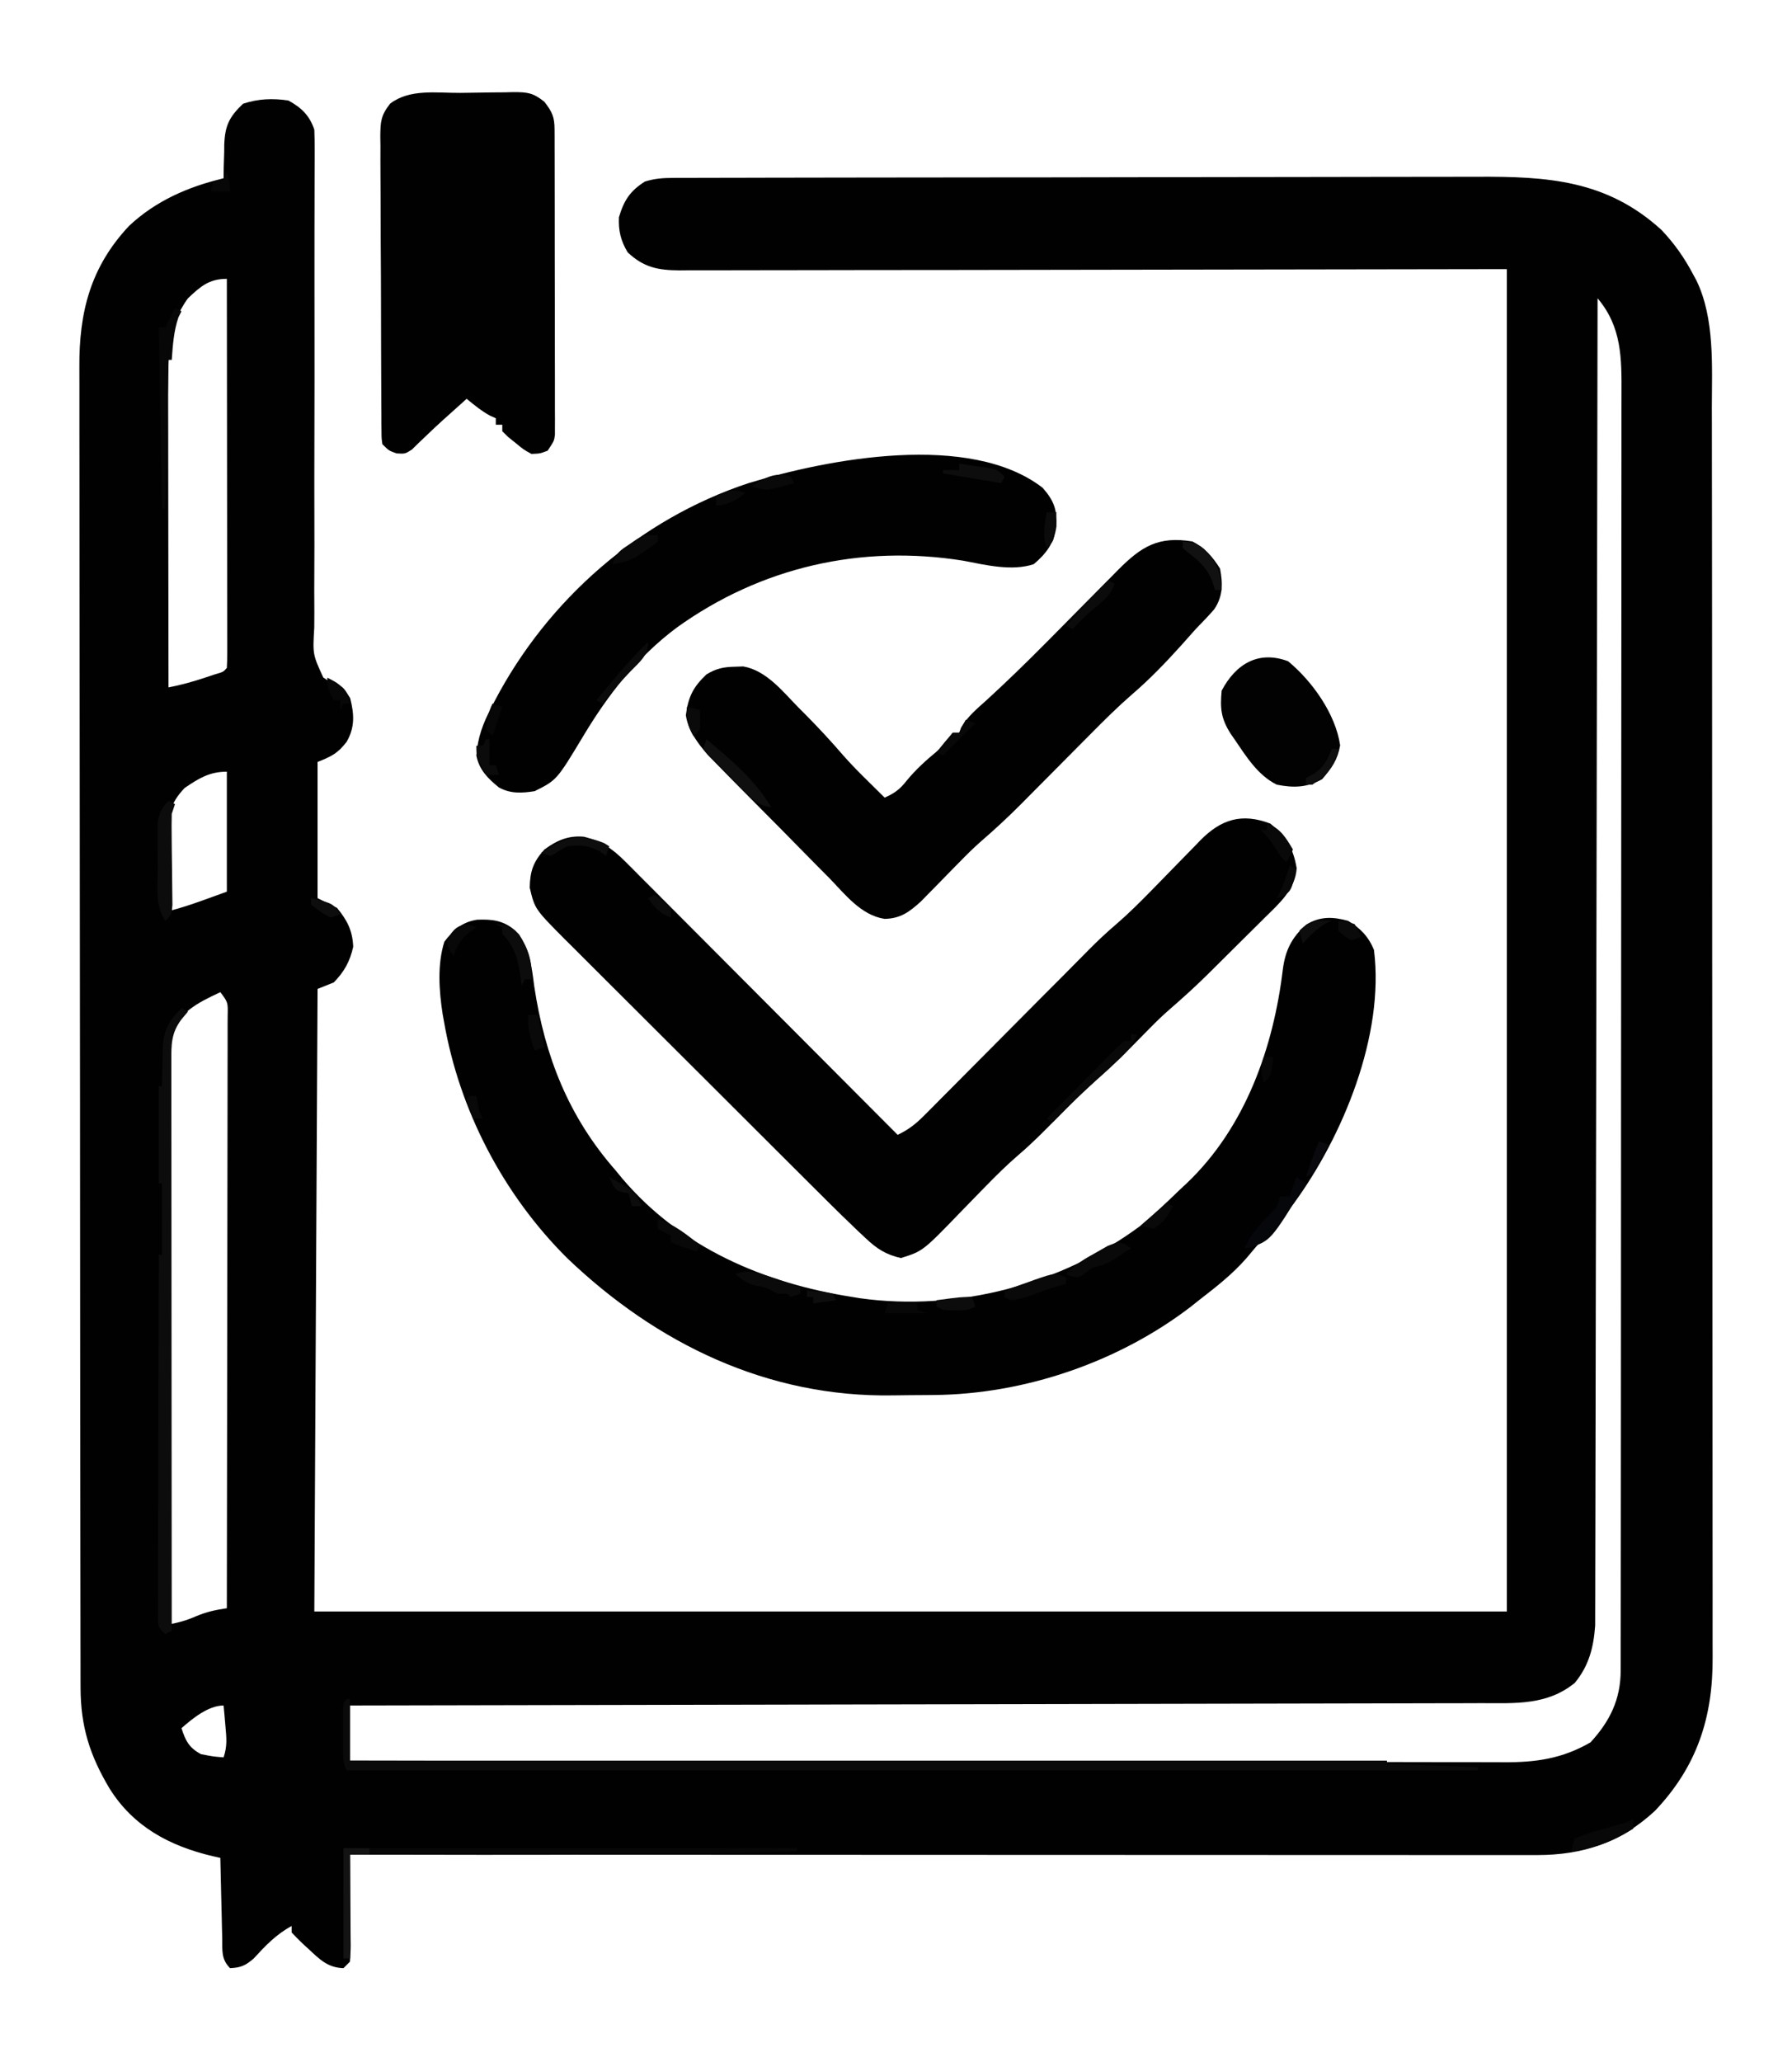 <svg width="553" height="636" xmlns="http://www.w3.org/2000/svg">

 <g>
  <title>background</title>
  <rect fill="none" id="canvas_background" height="402" width="582" y="-1" x="-1"/>
 </g>
 <g>
  <title>Layer 1</title>
  <path id="svg_1" fill="#010101" d="m89,31c4.035,2.221 6.54,4.619 8,9c0.087,2.221 0.112,4.444 0.104,6.667c-0.001,0.681 -0.001,1.362 -0.002,2.064c-0.003,2.287 -0.014,4.574 -0.024,6.861c-0.004,1.638 -0.006,3.275 -0.009,4.913c-0.006,3.529 -0.014,7.059 -0.023,10.588c-0.013,5.58 -0.011,11.16 -0.006,16.74c0.001,0.941 0.002,1.883 0.003,2.853c0.003,2.899 0.006,5.799 0.009,8.698c0.013,12.018 0.015,24.036 -0.029,36.055c-0.031,8.762 -0.035,17.524 -0.005,26.286c0.015,4.638 0.015,9.275 -0.019,13.912c-0.032,4.362 -0.026,8.723 0.007,13.085c0.006,1.601 -0.002,3.202 -0.025,4.802c-0.491,8.298 -0.491,8.298 2.792,15.444c2.096,1.362 2.096,1.362 4.309,2.173c1.917,0.86 1.917,0.86 3.979,4.173c1.25,4.916 1.51,8.947 -1.078,13.457c-2.766,3.598 -4.638,4.492 -8.984,6.23c0,13.86 0,27.72 0,42c1.98,0.99 3.96,1.98 6,3c3.164,3.849 4.792,6.997 5,12c-1.023,4.555 -2.746,7.653 -6,11c-1.65,0.66 -3.3,1.32 -5,2c-0.33,63.36 -0.66,126.72 -1,192c121.44,0 242.88,0 368,0c0,-136.62 0,-273.24 0,-414c-86.283,0.119 -86.283,0.119 -172.567,0.27c-16.667,0.014 -16.667,0.014 -24.464,0.016c-5.459,0.003 -10.918,0.014 -16.377,0.03c-6.294,0.019 -12.588,0.028 -18.882,0.024c-3.22,-0.002 -6.441,0.003 -9.661,0.017c-3.448,0.015 -6.895,0.011 -10.343,0.003c-1.006,0.009 -2.011,0.017 -3.047,0.026c-6.574,-0.042 -11.029,-0.899 -15.971,-5.575c-2.129,-3.548 -2.882,-6.723 -2.688,-10.812c1.558,-5.192 3.41,-8.089 8,-11c2.964,-0.944 5.657,-1.128 8.758,-1.134c1.439,-0.007 1.439,-0.007 2.908,-0.014c1.051,0 2.103,0 3.186,0.001c1.119,-0.004 2.238,-0.007 3.391,-0.011c3.764,-0.011 7.529,-0.015 11.293,-0.019c2.694,-0.006 5.388,-0.013 8.081,-0.02c8.096,-0.02 16.193,-0.03 24.289,-0.039c3.817,-0.004 7.635,-0.01 11.452,-0.015c12.7,-0.017 25.399,-0.032 38.099,-0.039c3.295,-0.002 6.59,-0.004 9.885,-0.006c0.819,-0 1.638,-0.001 2.482,-0.001c13.245,-0.008 26.491,-0.034 39.736,-0.066c13.615,-0.033 27.229,-0.051 40.844,-0.054c7.638,-0.002 15.275,-0.011 22.912,-0.036c6.51,-0.022 13.019,-0.03 19.528,-0.02c3.316,0.005 6.63,0.001 9.946,-0.017c21.792,-0.108 40.08,1.007 56.959,16.428c4.035,4.268 7.082,8.616 9.812,13.812c0.323,0.594 0.645,1.188 0.978,1.801c5.634,11.696 4.754,26.343 4.727,39.035c0.004,1.728 0.008,3.456 0.014,5.184c0.012,4.707 0.012,9.414 0.01,14.121c-0,5.092 0.011,10.184 0.02,15.276c0.017,9.959 0.022,19.917 0.023,29.876c0.001,8.096 0.005,16.192 0.011,24.288c0.018,22.977 0.027,45.953 0.025,68.93c-0,1.237 -0,2.473 -0,3.747c-0,1.238 -0,2.476 -0,3.752c-0.001,20.082 0.018,40.164 0.047,60.245c0.029,20.642 0.043,41.285 0.041,61.927c-0.001,11.58 0.005,23.161 0.026,34.741c0.018,9.855 0.023,19.709 0.009,29.564c-0.007,5.024 -0.007,10.049 0.011,15.073c0.016,4.605 0.013,9.21 -0.005,13.816c-0.003,1.66 0.001,3.32 0.012,4.98c0.117,18.561 -4.827,33.744 -17.8,47.38c-10.531,9.772 -22.183,13.643 -36.398,13.639c-1.313,0.002 -2.626,0.004 -3.98,0.006c-1.445,-0.003 -2.891,-0.006 -4.336,-0.009c-1.545,0 -3.089,0.001 -4.634,0.003c-4.237,0.002 -8.474,-0.002 -12.711,-0.007c-4.572,-0.004 -9.144,-0.003 -13.716,-0.002c-7.919,0.001 -15.837,-0.003 -23.756,-0.008c-11.449,-0.008 -22.898,-0.011 -34.347,-0.012c-18.575,-0.002 -37.151,-0.009 -55.726,-0.018c-18.044,-0.009 -36.087,-0.016 -54.131,-0.021c-1.112,-0 -2.225,-0.001 -3.371,-0.001c-5.58,-0.001 -11.16,-0.003 -16.74,-0.004c-46.289,-0.01 -92.578,-0.028 -138.867,-0.05c0.01,0.989 0.021,1.978 0.032,2.998c0.036,3.664 0.059,7.328 0.078,10.992c0.01,1.587 0.024,3.174 0.041,4.761c0.024,2.279 0.036,4.557 0.044,6.836c0.01,0.712 0.021,1.423 0.031,2.156c0,1.754 -0.105,3.508 -0.227,5.258c-0.66,0.66 -1.32,1.32 -2,2c-4.87,-0.143 -7.367,-2.723 -10.812,-5.938c-0.502,-0.456 -1.004,-0.911 -1.521,-1.381c-1.269,-1.179 -2.473,-2.426 -3.666,-3.682c0,-0.66 0,-1.32 0,-2c-4.825,2.633 -8.031,6.026 -11.719,10.039c-2.523,2.168 -3.975,2.818 -7.281,2.961c-2.792,-2.792 -2.351,-5.453 -2.414,-9.195c-0.019,-0.707 -0.039,-1.415 -0.059,-2.144c-0.06,-2.262 -0.106,-4.524 -0.152,-6.786c-0.038,-1.533 -0.077,-3.065 -0.117,-4.598c-0.096,-3.759 -0.18,-7.518 -0.258,-11.277c-0.794,-0.18 -1.587,-0.359 -2.405,-0.544c-13.242,-3.127 -24.418,-9.079 -31.79,-20.866c-6.09,-10.208 -8.922,-19.105 -8.939,-31.13c-0.002,-0.73 -0.005,-1.46 -0.007,-2.213c-0.007,-2.442 -0.006,-4.884 -0.006,-7.326c-0.003,-1.77 -0.007,-3.541 -0.011,-5.311c-0.01,-4.862 -0.014,-9.724 -0.016,-14.585c-0.004,-5.245 -0.013,-10.49 -0.022,-15.735c-0.02,-12.663 -0.03,-25.326 -0.039,-37.99c-0.004,-5.966 -0.01,-11.931 -0.015,-17.897c-0.017,-19.833 -0.032,-39.667 -0.039,-59.5c-0.002,-5.144 -0.004,-10.289 -0.006,-15.433c-0.001,-1.918 -0.001,-1.918 -0.001,-3.875c-0.008,-20.716 -0.034,-41.432 -0.066,-62.148c-0.033,-21.275 -0.051,-42.55 -0.054,-63.825c-0.002,-11.943 -0.011,-23.885 -0.036,-35.828c-0.022,-10.17 -0.03,-20.339 -0.02,-30.509c0.005,-5.186 0.003,-10.373 -0.017,-15.559c-0.018,-4.754 -0.017,-9.507 -0.001,-14.261c0.002,-1.714 -0.002,-3.428 -0.014,-5.142c-0.11,-16.962 3.368,-30.891 15.318,-43.637c8.206,-7.716 18.303,-12.131 29.188,-14.688c0.014,-1.158 0.028,-2.315 0.043,-3.508c0.047,-1.539 0.095,-3.078 0.145,-4.617c0.006,-0.761 0.012,-1.521 0.018,-2.305c0.226,-5.832 1.547,-8.53 5.795,-12.57c4.66,-1.553 9.144,-1.73 14,-1zm-31,61c-1.656,2.279 -2.769,4.441 -4,7c-0.33,0.66 -0.66,1.32 -1,2c-1.048,6.768 -1.141,13.574 -1.114,20.407c-0,0.987 -0,1.973 -0,2.99c0.001,3.225 0.008,6.449 0.016,9.674c0.002,2.25 0.003,4.5 0.004,6.75c0.004,5.895 0.014,11.79 0.025,17.686c0.01,6.027 0.015,12.053 0.02,18.08c0.011,11.805 0.028,23.609 0.049,35.414c3.871,-0.741 7.509,-1.747 11.25,-3c1.057,-0.351 2.114,-0.701 3.203,-1.062c2.448,-0.699 2.448,-0.699 3.547,-1.938c0.096,-1.556 0.122,-3.117 0.12,-4.676c0.001,-1.011 0.003,-2.022 0.004,-3.064c-0.004,-1.118 -0.007,-2.237 -0.011,-3.389c0,-1.171 0,-2.341 0,-3.547c-0.001,-3.219 -0.006,-6.438 -0.013,-9.657c-0.006,-3.361 -0.007,-6.721 -0.008,-10.082c-0.003,-6.368 -0.011,-12.736 -0.021,-19.103c-0.011,-7.248 -0.017,-14.496 -0.022,-21.743c-0.01,-14.913 -0.028,-29.826 -0.05,-44.739c-5.489,0 -8.09,2.315 -12,6zm435,0c-0.001,0.871 -0.003,1.742 -0.004,2.639c-0.081,51.598 -0.172,103.196 -0.276,154.794c-0.013,6.193 -0.025,12.387 -0.037,18.58c-0.002,1.233 -0.005,2.466 -0.007,3.736c-0.04,19.973 -0.072,39.946 -0.103,59.919c-0.031,20.489 -0.07,40.979 -0.115,61.468c-0.028,12.646 -0.05,25.292 -0.064,37.938c-0.011,8.668 -0.028,17.337 -0.052,26.005c-0.013,5.003 -0.024,10.007 -0.025,15.01c-0.001,4.581 -0.012,9.162 -0.03,13.742c-0.005,1.657 -0.006,3.314 -0.004,4.971c0.003,2.254 -0.007,4.508 -0.02,6.762c-0.002,1.252 -0.005,2.503 -0.007,3.793c-0.469,6.708 -1.914,12.336 -6.255,17.642c-8.52,6.971 -18.325,6.294 -28.781,6.278c-1.508,0.005 -3.017,0.011 -4.525,0.018c-4.132,0.016 -8.264,0.019 -12.396,0.021c-4.461,0.004 -8.921,0.019 -13.382,0.033c-7.724,0.022 -15.449,0.037 -23.173,0.047c-11.168,0.015 -22.336,0.04 -33.504,0.068c-18.12,0.045 -36.24,0.082 -54.36,0.113c-17.6,0.03 -35.201,0.065 -52.801,0.104c-1.085,0.002 -2.17,0.005 -3.288,0.007c-5.444,0.012 -10.888,0.025 -16.332,0.037c-45.153,0.104 -90.305,0.193 -135.458,0.273c0,5.61 0,11.22 0,17c46.821,0.091 93.642,0.162 140.464,0.204c5.529,0.005 11.057,0.01 16.586,0.015c1.651,0.002 1.651,0.002 3.335,0.003c17.818,0.017 35.635,0.049 53.453,0.086c18.285,0.037 36.57,0.06 54.854,0.068c11.281,0.005 22.562,0.023 33.843,0.055c7.738,0.021 15.475,0.028 23.213,0.022c4.463,-0.003 8.926,0.001 13.389,0.023c4.091,0.02 8.181,0.02 12.272,0.007c1.475,-0.002 2.951,0.003 4.426,0.016c10.027,0.081 18.218,-1.063 26.978,-6.125c6.043,-6.561 9.31,-13.312 9.319,-22.197c0.002,-0.701 0.004,-1.402 0.006,-2.125c0.006,-2.367 0.004,-4.734 0.003,-7.101c0.003,-1.707 0.006,-3.415 0.009,-5.122c0.008,-4.706 0.01,-9.411 0.011,-14.117c0.002,-5.07 0.009,-10.139 0.016,-15.209c0.014,-11.093 0.02,-22.186 0.024,-33.279c0.003,-6.925 0.007,-13.85 0.011,-20.775c0.012,-19.168 0.022,-38.337 0.026,-57.505c0,-1.227 0,-2.455 0.001,-3.72c0,-1.23 0,-2.461 0.001,-3.728c0,-2.493 0.001,-4.987 0.001,-7.48c0,-1.237 0,-2.474 0.001,-3.748c0.004,-20.036 0.021,-40.072 0.045,-60.108c0.024,-20.564 0.036,-41.128 0.037,-61.692c0.001,-11.549 0.007,-23.097 0.025,-34.646c0.015,-9.835 0.021,-19.671 0.012,-29.506c-0.004,-5.018 -0.003,-10.036 0.011,-15.054c0.013,-4.596 0.012,-9.192 -0.001,-13.789c-0.002,-1.66 0.001,-3.32 0.01,-4.981c0.054,-11.076 0.09,-20.672 -7.38,-29.493zm-436,151c-4.584,4.813 -5.125,8.342 -5.098,14.855c0.001,0.662 0.003,1.323 0.004,2.005c0.006,2.109 0.018,4.218 0.031,6.327c0.005,1.432 0.01,2.863 0.014,4.295c0.011,3.506 0.028,7.012 0.049,10.518c6.136,-1.534 12.044,-3.873 18,-6c0,-12.21 0,-24.42 0,-37c-5.362,0 -8.619,2.045 -13,5zm11,63c-7.318,3.414 -12.768,6.206 -16,14c-0.271,2.616 -0.394,4.984 -0.361,7.593c-0.003,0.744 -0.005,1.488 -0.008,2.255c-0.005,2.483 0.012,4.965 0.028,7.448c0.001,1.784 0,3.568 -0.001,5.352c-0.001,4.836 0.017,9.672 0.038,14.509c0.019,5.057 0.021,10.114 0.024,15.171c0.009,9.573 0.034,19.145 0.064,28.718c0.034,10.9 0.05,21.799 0.065,32.699c0.031,22.418 0.084,44.837 0.151,67.255c3.109,-0.553 5.508,-1.222 8.438,-2.5c3.297,-1.388 6.052,-1.987 9.562,-2.5c0.047,-24.478 0.082,-48.955 0.104,-73.433c0.01,-11.365 0.024,-22.729 0.047,-34.094c0.02,-9.902 0.033,-19.804 0.037,-29.707c0.003,-5.246 0.009,-10.492 0.023,-15.738c0.014,-4.933 0.018,-9.866 0.015,-14.799c0.001,-1.815 0.005,-3.63 0.012,-5.445c0.01,-2.469 0.008,-4.938 0.002,-7.407c0.009,-1.089 0.009,-1.089 0.018,-2.199c0.091,-4.038 0.091,-4.038 -2.258,-7.179zm-12,227c1.265,3.902 2.345,6.024 6,8c3.653,0.725 3.653,0.725 7,1c1.182,-3.547 0.893,-5.975 0.562,-9.688c-0.102,-1.179 -0.204,-2.359 -0.309,-3.574c-0.084,-0.904 -0.168,-1.807 -0.254,-2.738c-4.722,0 -9.691,4.092 -13,7z"/>
  <path id="svg_2" fill="#010101" d="m416,284c3.758,2.195 6.387,4.942 8,9c3.316,26.267 -9.638,57.544 -24.777,78.211c-2.902,3.642 -5.932,7.123 -9.113,10.523c-1.912,2.054 -3.697,4.167 -5.484,6.328c-4.332,4.961 -9.431,8.918 -14.625,12.938c-0.843,0.67 -1.686,1.341 -2.555,2.031c-22.214,17.015 -51.132,26.932 -79.09,27.207c-1.214,0.012 -1.214,0.012 -2.452,0.024c-1.708,0.014 -3.417,0.025 -5.126,0.032c-1.707,0.011 -3.414,0.032 -5.121,0.062c-38.701,0.673 -72.97,-15.874 -100.656,-42.357c-19.728,-19.624 -33.277,-45.612 -38,-73c-0.131,-0.723 -0.263,-1.446 -0.398,-2.191c-1.121,-7.254 -1.7,-15.331 0.523,-22.371c2.799,-3.638 5.419,-6.052 10.09,-6.785c4.706,-0.18 8.097,0.186 11.785,3.348c4.45,5.319 4.989,10.501 5.875,17.25c3.261,21.593 10.585,40.201 25.125,56.75c0.663,0.806 1.325,1.611 2.008,2.441c18.133,21.379 43.791,32.303 70.992,36.559c0.807,0.133 1.614,0.266 2.445,0.402c30.042,4.169 62.283,-4.314 86.555,-22.402c4.18,-3.476 8.093,-7.224 12,-11c0.755,-0.704 1.511,-1.408 2.289,-2.133c18.025,-17.19 26.701,-41.753 29.599,-66.008c0.77,-5.792 2.773,-9.804 7.174,-13.672c4.274,-2.619 8.229,-2.496 12.938,-1.188z"/>
  <path id="svg_3" fill="#010101" d="m392,254c4.897,3.979 7.09,7.552 8.145,13.77c-0.422,6.509 -5.344,10.845 -9.719,15.133c-0.964,0.961 -0.964,0.961 -1.947,1.942c-1.357,1.351 -2.718,2.698 -4.083,4.041c-2.066,2.035 -4.121,4.08 -6.175,6.128c-1.327,1.318 -2.654,2.635 -3.982,3.951c-0.908,0.902 -0.908,0.902 -1.835,1.822c-3.759,3.698 -7.641,7.205 -11.627,10.656c-2.006,1.758 -3.909,3.59 -5.777,5.494c-0.66,0.668 -1.32,1.335 -2,2.023c-0.66,0.673 -1.32,1.346 -2,2.039c-3.883,3.959 -7.763,7.851 -11.969,11.469c-4.403,3.793 -8.461,7.887 -12.531,12.031c-3.986,4.059 -7.945,8.082 -12.281,11.77c-3.498,3.007 -6.747,6.226 -9.969,9.523c-0.507,0.518 -1.015,1.035 -1.537,1.568c-2.105,2.15 -4.207,4.301 -6.295,6.468c-11.629,12.042 -11.629,12.042 -18.418,14.171c-4.598,-1.063 -7.361,-2.82 -10.769,-6.029c-0.864,-0.808 -1.727,-1.617 -2.617,-2.45c-0.863,-0.832 -1.725,-1.664 -2.614,-2.522c-0.788,-0.76 -1.577,-1.521 -2.389,-2.304c-2.453,-2.396 -4.885,-4.812 -7.311,-7.235c-1.368,-1.36 -1.368,-1.36 -2.763,-2.748c-2.469,-2.456 -4.935,-4.915 -7.4,-7.376c-1.544,-1.541 -3.089,-3.082 -4.635,-4.623c-4.848,-4.835 -9.695,-9.671 -14.538,-14.511c-5.567,-5.563 -11.141,-11.119 -16.721,-16.67c-4.333,-4.312 -8.661,-8.629 -12.984,-12.951c-2.574,-2.573 -5.151,-5.144 -7.733,-7.708c-2.876,-2.856 -5.739,-5.724 -8.601,-8.593c-0.849,-0.84 -1.698,-1.679 -2.572,-2.544c-9.31,-9.376 -9.31,-9.376 -10.883,-15.959c0.087,-5.109 1.107,-8.01 4.531,-11.777c3.851,-2.82 7.37,-4.375 12.188,-3.938c5.394,1.326 8.869,3.742 12.755,7.639c0.747,0.745 1.495,1.489 2.265,2.256c0.805,0.812 1.61,1.624 2.439,2.461c0.859,0.859 1.718,1.718 2.603,2.602c2.346,2.347 4.688,4.699 7.028,7.053c2.449,2.462 4.905,4.918 7.359,7.375c4.643,4.65 9.282,9.304 13.918,13.961c5.28,5.303 10.566,10.599 15.853,15.896c10.871,10.892 21.735,21.791 32.594,32.694c3.37,-1.597 5.59,-3.346 8.23,-6.003c0.824,-0.825 1.649,-1.649 2.498,-2.499c1.324,-1.339 1.324,-1.339 2.674,-2.705c1.372,-1.376 1.372,-1.376 2.772,-2.78c2.431,-2.438 4.855,-4.883 7.279,-7.328c2.454,-2.475 4.914,-4.944 7.373,-7.413c4.383,-4.402 8.76,-8.81 13.136,-13.22c2.34,-2.356 4.688,-4.704 7.038,-7.052c1.018,-1.028 2.035,-2.056 3.051,-3.086c1.087,-1.096 2.174,-2.193 3.262,-3.289c0.53,-0.539 1.061,-1.078 1.607,-1.633c2.802,-2.819 5.65,-5.506 8.682,-8.078c3.728,-3.221 7.177,-6.662 10.621,-10.18c0.554,-0.564 1.108,-1.128 1.678,-1.709c2.307,-2.352 4.612,-4.706 6.902,-7.075c1.693,-1.748 3.399,-3.483 5.107,-5.216c0.507,-0.531 1.015,-1.063 1.538,-1.61c6.445,-6.491 12.801,-8.432 21.552,-5.124z"/>
  <path id="svg_4" fill="#010101" d="m368,167c3.895,2.015 6.186,4.711 8.5,8.375c0.896,4.703 0.895,8.568 -1.816,12.566c-1.825,2.096 -3.739,4.074 -5.684,6.059c-1.505,1.683 -3.005,3.37 -4.5,5.062c-4.823,5.337 -9.722,10.448 -15.191,15.125c-4.423,3.856 -8.56,7.954 -12.684,12.125c-0.769,0.773 -1.538,1.545 -2.33,2.341c-2.434,2.446 -4.865,4.896 -7.295,7.346c-3.205,3.232 -6.414,6.461 -9.625,9.688c-1.082,1.094 -1.082,1.094 -2.185,2.21c-4.002,4.021 -8.109,7.838 -12.406,11.541c-2.287,2.001 -4.424,4.121 -6.545,6.296c-1.213,1.232 -1.213,1.232 -2.451,2.488c-1.663,1.699 -3.325,3.399 -4.984,5.102c-0.805,0.816 -1.61,1.632 -2.439,2.473c-0.719,0.736 -1.438,1.471 -2.178,2.229c-3.589,3.242 -6.292,5.284 -11.24,5.363c-7.282,-1.143 -12.161,-7.569 -17.058,-12.616c-1.142,-1.149 -2.285,-2.297 -3.43,-3.443c-2.39,-2.401 -4.766,-4.814 -7.133,-7.238c-3.022,-3.095 -6.067,-6.166 -9.122,-9.229c-2.36,-2.368 -4.711,-4.745 -7.06,-7.124c-1.12,-1.134 -2.241,-2.267 -3.365,-3.399c-1.572,-1.588 -3.134,-3.186 -4.693,-4.787c-0.888,-0.905 -1.776,-1.81 -2.69,-2.743c-3.071,-3.602 -6.06,-7.457 -6.742,-12.251c0.762,-5.667 2.183,-8.587 6.348,-12.559c3.007,-1.835 5.366,-2.32 8.875,-2.375c0.822,-0.028 1.645,-0.057 2.492,-0.086c7.159,1.253 12.206,7.764 17.07,12.711c0.725,0.726 1.45,1.451 2.197,2.199c4.073,4.106 7.957,8.319 11.733,12.698c2.41,2.735 4.97,5.3 7.57,7.853c0.493,0.489 0.986,0.977 1.494,1.48c1.187,1.176 2.377,2.348 3.568,3.52c3.008,-1.318 4.74,-2.604 6.75,-5.188c2.837,-3.465 5.971,-6.288 9.418,-9.137c1.924,-1.649 1.924,-1.649 3.445,-3.883c0.458,-0.592 0.915,-1.183 1.387,-1.793c0.66,0 1.32,0 2,0c0.198,-0.536 0.396,-1.072 0.6,-1.624c2.01,-3.411 4.879,-5.78 7.798,-8.396c6.229,-5.698 12.26,-11.56 18.203,-17.555c0.819,-0.824 1.637,-1.649 2.481,-2.498c3.381,-3.408 6.757,-6.819 10.129,-10.235c2.501,-2.531 5.008,-5.055 7.515,-7.579c1.138,-1.158 1.138,-1.158 2.298,-2.339c7.213,-7.247 12.449,-10.501 22.975,-8.774z"/>
  <path id="svg_5" fill="#010101" d="m321.75,150.438c3.491,3.976 4.472,6.696 4.25,11.938c-0.694,5.063 -3.117,8.38 -7,11.625c-6.737,2.246 -14.836,0.25 -21.688,-1.062c-31.666,-5.079 -62.495,1.977 -88.441,20.598c-12.225,9.161 -21.066,20.462 -28.871,33.465c-8.186,13.593 -8.186,13.593 -15,17c-3.953,0.636 -7.515,0.832 -11.078,-1.164c-3.394,-2.781 -6.059,-5.412 -6.922,-9.836c0.435,-5.621 2.005,-9.776 4.562,-14.688c0.359,-0.698 0.717,-1.397 1.087,-2.116c16.37,-31.282 44.723,-56.092 78.351,-67.196c24.615,-7.492 68.32,-15.875 90.75,1.438z"/>
  <path id="svg_6" fill="#010101" d="m141.966,28.65c1.892,-0.017 3.785,-0.044 5.677,-0.082c2.73,-0.055 5.459,-0.077 8.189,-0.091c1.264,-0.034 1.264,-0.034 2.554,-0.069c4.397,0.016 6.072,0.159 9.624,3c2.452,3.194 3.114,4.681 3.123,8.609c0.004,0.84 0.009,1.68 0.013,2.545c-0,0.923 -0.001,1.846 -0.001,2.797c0.003,0.971 0.007,1.942 0.01,2.942c0.01,3.221 0.011,6.443 0.013,9.664c0.003,2.232 0.007,4.464 0.01,6.696c0.006,4.683 0.008,9.367 0.007,14.05c-0,6.011 0.014,12.021 0.031,18.031c0.011,4.611 0.013,9.222 0.013,13.833c0.001,2.216 0.006,4.433 0.013,6.649c0.01,3.096 0.007,6.191 0.001,9.287c0.006,0.921 0.011,1.842 0.017,2.791c-0.004,0.843 -0.008,1.685 -0.013,2.553c0.001,0.732 0.001,1.464 0.002,2.218c-0.249,1.925 -0.249,1.925 -2.249,4.925c-2.324,0.895 -2.324,0.895 -5,1c-2.457,-1.363 -2.457,-1.363 -4.812,-3.312c-0.79,-0.636 -1.58,-1.271 -2.395,-1.926c-0.592,-0.581 -1.183,-1.163 -1.793,-1.762c0,-0.66 0,-1.32 0,-2c-0.66,0 -1.32,0 -2,0c0,-0.66 0,-1.32 0,-2c-0.557,-0.247 -1.114,-0.495 -1.688,-0.75c-2.711,-1.465 -4.929,-3.305 -7.312,-5.25c-0.617,0.557 -1.235,1.114 -1.871,1.688c-1.771,1.596 -3.546,3.186 -5.324,4.773c-1.792,1.622 -3.561,3.271 -5.297,4.953c-0.766,0.73 -1.531,1.459 -2.32,2.211c-0.687,0.673 -1.374,1.346 -2.082,2.039c-2.105,1.336 -2.105,1.336 -4.742,1.172c-2.363,-0.836 -2.363,-0.836 -4.363,-2.836c-0.26,-1.825 -0.26,-1.825 -0.274,-4.079c-0.01,-0.854 -0.02,-1.708 -0.03,-2.587c-0.001,-0.939 -0.001,-1.877 -0.002,-2.845c-0.008,-0.987 -0.017,-1.974 -0.025,-2.991c-0.024,-3.277 -0.033,-6.553 -0.039,-9.83c-0.009,-2.272 -0.018,-4.544 -0.027,-6.816c-0.017,-4.769 -0.024,-9.538 -0.027,-14.307c-0.005,-6.114 -0.043,-12.227 -0.089,-18.34c-0.03,-4.695 -0.037,-9.39 -0.038,-14.085c-0.004,-2.254 -0.017,-4.508 -0.038,-6.762c-0.027,-3.153 -0.022,-6.305 -0.01,-9.458c-0.015,-0.933 -0.03,-1.865 -0.045,-2.826c0.052,-4.554 0.151,-6.448 3.057,-10.129c6.127,-4.603 14.151,-3.246 21.554,-3.294z"/>
  <path id="svg_15" fill="#020202" d="m397.5,203.938c7.47,6.163 14.66,16.276 16.062,25.938c-0.822,4.566 -2.571,6.979 -5.562,10.438c-4.644,2.612 -8.81,2.72 -14,1.688c-5.845,-2.907 -9.422,-8.672 -13,-13.938c-0.398,-0.573 -0.797,-1.145 -1.208,-1.735c-3.019,-4.726 -3.31,-7.909 -2.792,-13.328c4.291,-8.122 11.269,-12.524 20.5,-9.062z"/>
  <path id="svg_16" fill="#0A0A0A" d="m107,524c0.33,0 0.66,0 1,0c0,6.27 0,12.54 0,19c105.6,0 211.2,0 320,0c0,0.33 0,0.66 0,1c13.86,0.495 13.86,0.495 28,1c0,0.33 0,0.66 0,1c-115.17,0 -230.34,0 -349,0c-1.166,-2.332 -1.129,-3.722 -1.133,-6.316c-0.001,-0.846 -0.003,-1.693 -0.004,-2.564c0.004,-0.885 0.008,-1.77 0.012,-2.682c-0.004,-0.889 -0.008,-1.778 -0.012,-2.693c0.001,-0.845 0.003,-1.69 0.004,-2.561c0.001,-0.778 0.002,-1.556 0.003,-2.358c0.129,-1.826 0.129,-1.826 1.129,-2.826z"/>
  <path id="svg_17" fill="#0C0C0C" d="m56,311c0.66,0.33 1.32,0.66 2,1c-0.639,0.763 -1.279,1.526 -1.938,2.312c-3.266,4.256 -3.204,7.855 -3.183,12.996c-0.001,0.75 -0.002,1.5 -0.003,2.272c-0.002,2.52 0.004,5.039 0.009,7.559c0,1.803 0,3.607 -0,5.41c-0,4.903 0.006,9.805 0.013,14.708c0.006,5.121 0.007,10.242 0.008,15.363c0.003,9.7 0.011,19.401 0.021,29.101c0.011,11.042 0.017,22.084 0.022,33.127c0.01,22.717 0.028,45.435 0.05,68.152c-0.66,0.33 -1.32,0.66 -2,1c-2,-2 -2,-2 -2.246,-4.042c0.003,-1.269 0.003,-1.269 0.006,-2.564c-0.003,-0.97 -0.005,-1.941 -0.008,-2.941c0.007,-1.068 0.014,-2.136 0.022,-3.237c-0,-1.683 -0,-1.683 -0.001,-3.4c0.001,-3.723 0.017,-7.445 0.033,-11.168c0.004,-2.575 0.007,-5.151 0.009,-7.726c0.007,-6.095 0.023,-12.19 0.043,-18.285c0.022,-6.938 0.033,-13.876 0.043,-20.815c0.021,-14.274 0.056,-28.548 0.101,-42.822c0.33,0 0.66,0 1,0c0,-7.26 0,-14.52 0,-22c-0.33,0 -0.66,0 -1,0c0,-9.9 0,-19.8 0,-30c0.33,0 0.66,0 1,0c0.014,-1.23 0.028,-2.46 0.043,-3.727c0.047,-1.633 0.095,-3.266 0.145,-4.898c0.006,-0.808 0.012,-1.616 0.018,-2.449c0.219,-5.996 1.514,-8.707 5.795,-12.926z"/>
  <path id="svg_19" fill="#070707" d="m106,570c46.2,0 92.4,0 140,0c0,0.33 0,0.66 0,1c-32.189,0.958 -64.362,1.09 -96.562,1.062c-1.022,-0.001 -2.045,-0.002 -3.098,-0.003c-12.78,-0.011 -25.56,-0.032 -38.34,-0.06c0,10.56 0,21.12 0,32c-0.66,0 -1.32,0 -2,0c0,-11.22 0,-22.44 0,-34z"/>
  <path id="svg_21" fill="#070707" d="m54,95c0.66,0.33 1.32,0.66 2,1c-0.464,0.928 -0.464,0.928 -0.938,1.875c-1.466,4.313 -1.729,8.601 -2.062,13.125c-0.33,0 -0.66,0 -1,0c-0.33,15.18 -0.66,30.36 -1,46c-0.33,0 -0.66,0 -1,0c-0.33,-18.48 -0.66,-36.96 -1,-56c0.66,0 1.32,0 2,0c0.99,-1.98 1.98,-3.96 3,-6z"/>
  <path id="svg_22" fill="#0C0C0C" d="m52,247c0.66,0.33 1.32,0.66 2,1c-0.33,0.99 -0.66,1.98 -1,3c-0.061,2.334 -0.06,4.669 -0.027,7.004c0.013,1.394 0.025,2.788 0.037,4.182c0.025,2.195 0.053,4.389 0.086,6.584c0.03,2.12 0.048,4.24 0.064,6.36c0.017,1.269 0.034,2.538 0.051,3.846c-0.211,3.025 -0.211,3.025 -2.211,5.025c-3.184,-4.776 -2.333,-10.24 -2.316,-15.824c0.003,-2.103 -0.02,-4.204 -0.046,-6.307c-0.002,-1.34 -0.003,-2.681 -0.002,-4.021c-0.003,-1.217 -0.006,-2.434 -0.009,-3.687c0.396,-3.363 1.086,-4.727 3.372,-7.16z"/>
  <path id="svg_23" fill="#131313" d="m106,570c2.64,0 5.28,0 8,0c0,0.66 0,1.32 0,2c-1.98,0 -3.96,0 -6,0c0,10.56 0,21.12 0,32c-0.66,0 -1.32,0 -2,0c0,-11.22 0,-22.44 0,-34z"/>
  <path id="svg_24" fill="#0F0F0F" d="m218,228c7.461,6.191 15.03,12.573 20,21c-3.775,-0.566 -5.476,-2.123 -8.109,-4.816c-0.754,-0.764 -1.508,-1.528 -2.285,-2.314c-0.777,-0.802 -1.555,-1.605 -2.355,-2.432c-0.793,-0.806 -1.586,-1.613 -2.402,-2.443c-1.956,-1.991 -3.905,-3.99 -5.848,-5.994c0.33,-0.99 0.66,-1.98 1,-3z"/>
  <path id="svg_25" fill="#06070B" d="m400,363c0.99,0.66 1.98,1.32 3,2c-10.818,17.563 -10.818,17.563 -17.273,19.781c-0.57,0.072 -1.14,0.144 -1.727,0.219c1.91,-4.389 4.992,-7.415 8.223,-10.879c1.97,-2.088 1.97,-2.088 2.777,-5.121c0.99,0 1.98,0 3,0c0.66,-1.98 1.32,-3.96 2,-6z"/>
  <path id="svg_26" fill="#090909" d="m349,319c0.66,0 1.32,0 2,0c-1.41,3.242 -3.075,5.258 -5.668,7.645c-0.729,0.677 -1.458,1.355 -2.209,2.053c-0.762,0.698 -1.525,1.396 -2.311,2.115c-1.494,1.38 -2.988,2.762 -4.48,4.145c-0.724,0.67 -1.447,1.34 -2.193,2.03c-3.118,2.934 -6.139,5.959 -9.139,9.013c-0.66,-0.33 -1.32,-0.66 -2,-1c3.375,-3.424 6.756,-6.842 10.144,-10.254c1.152,-1.162 2.303,-2.326 3.451,-3.492c1.648,-1.673 3.303,-3.339 4.959,-5.004c0.772,-0.787 0.772,-0.787 1.56,-1.591c1.258,-1.258 2.568,-2.464 3.886,-3.659c0.66,0 1.32,0 2,0c0,-0.66 0,-1.32 0,-2z"/>
  <path id="svg_27" fill="#080808" d="m504,561c0,0.99 0,1.98 0,3c-6.189,3.916 -11.745,5.985 -19,7c0.28,-1.909 0.28,-1.909 1,-4c2.689,-1.105 5.151,-1.939 7.938,-2.688c1.468,-0.42 2.935,-0.84 4.402,-1.262c1.208,-0.347 2.416,-0.694 3.66,-1.051c0.66,-0.33 1.32,-0.66 2,-1z"/>
  <path id="svg_28" fill="#0C0C0C" d="m153,285c3.395,0.283 4.741,0.741 7.188,3.188c2.903,4.504 4.128,8.454 3.812,13.812c-0.66,0 -1.32,0 -2,0c-0.33,0.66 -0.66,1.32 -1,2c-0.098,-0.736 -0.196,-1.472 -0.297,-2.23c-0.874,-5.703 -1.565,-9.493 -5.703,-13.77c0,-0.66 0,-1.32 0,-2c-0.66,-0.33 -1.32,-0.66 -2,-1z"/>
  <path id="svg_29" fill="#090909" d="m347.41,383.801c0.525,0.396 1.049,0.791 1.59,1.199c-1.246,0.819 -2.497,1.63 -3.75,2.438c-0.696,0.452 -1.392,0.905 -2.109,1.371c-2.081,1.158 -3.843,1.646 -6.141,2.191c-0.66,0.536 -1.32,1.073 -2,1.625c-2,1.375 -2,1.375 -4.25,1.062c-0.578,-0.227 -1.155,-0.454 -1.75,-0.688c2.681,-3.081 5.894,-4.838 9.438,-6.812c1.7,-0.969 1.7,-0.969 3.434,-1.957c3.129,-1.23 3.129,-1.23 5.539,-0.43z"/>
  <path id="svg_30" fill="#0A0A0A" d="m238.211,393.973c1.044,0.36 2.088,0.719 3.164,1.09c1.06,0.362 2.119,0.724 3.211,1.098c0.797,0.277 1.593,0.554 2.414,0.84c0,0.66 0,1.32 0,2c-0.99,0.33 -1.98,0.66 -3,1c-0.33,-0.33 -0.66,-0.66 -1,-1c-0.99,0 -1.98,0 -3,0c-1.333,-0.667 -2.667,-1.333 -4,-2c-1.238,-0.217 -1.238,-0.217 -2.5,-0.438c-2.815,-0.633 -4.324,-1.709 -6.5,-3.562c3.65,-1.825 7.466,-0.162 11.211,0.973z"/>
  <path id="svg_32" fill="#090909" d="m329,394c0,0.66 0,1.32 0,2c-0.579,0.134 -1.158,0.268 -1.754,0.406c-2.142,0.566 -4.125,1.279 -6.184,2.094c-3.002,1.141 -5.853,2.122 -9.062,2.5c-0.66,-0.33 -1.32,-0.66 -2,-1c0,-0.66 0,-1.32 0,-2c2.413,-0.867 4.829,-1.719 7.25,-2.562c0.682,-0.247 1.364,-0.494 2.066,-0.748c6.267,-2.16 6.267,-2.16 9.684,-0.689z"/>
  <path id="svg_33" fill="#111111" d="m365,167c2.755,0.081 4.516,0.591 6.633,2.379c3.799,4.102 5.14,7.047 5.367,12.621c-0.66,0 -1.32,0 -2,0c-0.351,-1.031 -0.701,-2.062 -1.062,-3.125c-1.657,-3.967 -4.13,-6.058 -7.512,-8.613c-0.471,-0.416 -0.941,-0.833 -1.426,-1.262c0,-0.66 0,-1.32 0,-2z"/>
  <path id="svg_34" fill="#0D0D0D" d="m296,143c1.96,0.282 3.918,0.576 5.875,0.875c1.091,0.162 2.181,0.325 3.305,0.492c2.82,0.633 2.82,0.633 4.82,2.633c-0.33,0.66 -0.66,1.32 -1,2c-5.94,-0.99 -11.88,-1.98 -18,-3c0,-0.33 0,-0.66 0,-1c1.65,0 3.3,0 5,0c0,-0.66 0,-1.32 0,-2z"/>
  <path id="svg_35" fill="#080808" d="m203,376c5.089,1.59 8.875,4.745 13,8c-0.33,0.66 -0.66,1.32 -1,2c-5.75,-1.875 -5.75,-1.875 -8,-3c0,-0.66 0,-1.32 0,-2c-1.32,-0.66 -2.64,-1.32 -4,-2c0,-0.99 0,-1.98 0,-3z"/>
  <path id="svg_36" fill="#0D0D0D" d="m186.5,260.062c0.495,0.309 0.99,0.619 1.5,0.938c-0.33,0.99 -0.66,1.98 -1,3c-1.021,-0.743 -1.021,-0.743 -2.062,-1.5c-3.64,-1.859 -5.892,-1.933 -9.938,-1.5c-1.69,0.96 -3.362,1.954 -5,3c-0.99,-0.33 -1.98,-0.66 -3,-1c6.685,-4.605 11.811,-6.205 19.5,-2.938z"/>
  <path id="svg_37" fill="#090909" d="m203,165c0,0.66 0,1.32 0,2c-1.793,1.473 -1.793,1.473 -4.188,3.062c-0.777,0.527 -1.555,1.054 -2.355,1.598c-2.527,1.378 -4.623,1.932 -7.457,2.34c1.195,-3.585 2.227,-4.142 5.312,-6.188c0.78,-0.53 1.56,-1.06 2.363,-1.605c2.324,-1.207 2.324,-1.207 6.324,-1.207z"/>
  <path id="svg_38" fill="#090909" d="m391,254c4.206,1.502 5.739,4.285 8,8c-0.66,1.32 -1.32,2.64 -2,4c-2,-2 -2,-2 -3.438,-4.438c-1.364,-2.237 -2.636,-3.819 -4.562,-5.562c0.66,0 1.32,0 2,0c0,-0.66 0,-1.32 0,-2z"/>
  <path id="svg_39" fill="#0B0B0B" d="m342,179c0.66,0.33 1.32,0.66 2,1c-1.317,3.557 -3.469,5.374 -6.402,7.695c-2.375,1.94 -4.462,4.106 -6.598,6.305c-0.66,-0.33 -1.32,-0.66 -2,-1c1.415,-1.585 2.832,-3.168 4.25,-4.75c0.789,-0.882 1.578,-1.763 2.391,-2.672c2.065,-2.257 4.177,-4.436 6.359,-6.578z"/>
  <path id="svg_41" fill="#0B0B0B" d="m200,198c0,4.26 -2.508,6.034 -5.312,8.938c-4.591,4.821 -4.591,4.821 -8.688,10.062c-0.66,-0.33 -1.32,-0.66 -2,-1c1.726,-2.065 3.456,-4.127 5.188,-6.188c0.483,-0.578 0.966,-1.156 1.463,-1.752c2.97,-3.529 6.04,-6.848 9.35,-10.061z"/>
  <path id="svg_44" fill="#0C0C0C" d="m300,400c0.33,0.99 0.66,1.98 1,3c-2.245,1.123 -3.515,1.134 -6,1.125c-1.052,0.004 -1.052,0.004 -2.125,0.008c-1.875,-0.133 -1.875,-0.133 -3.875,-1.133c0,-0.66 0,-1.32 0,-2c7.625,-1 7.625,-1 11,-1z"/>
  <path id="svg_45" fill="#090909" d="m163,313c0.99,0 1.98,0 3,0c0.66,3.3 1.32,6.6 2,10c-0.99,0.33 -1.98,0.66 -3,1c-1.423,-3.823 -2.24,-6.913 -2,-11z"/>
  <path id="svg_46" fill="#0B0B0B" d="m150,228c0.33,0 0.66,0 1,0c0,2.64 0,5.28 0,8c0.66,0 1.32,0 2,0c0.33,0.99 0.66,1.98 1,3c-1.32,0 -2.64,0 -4,0c-3,-5.625 -3,-5.625 -3,-9c0.66,0 1.32,0 2,0c0.33,-0.66 0.66,-1.32 1,-2z"/>
  <path id="svg_47" fill="#070707" d="m274,402c2.97,0 5.94,0 9,0c0,0.66 0,1.32 0,2c0.99,0.33 1.98,0.66 3,1c-4.29,0 -8.58,0 -13,0c0.33,-0.99 0.66,-1.98 1,-3z"/>
  <path id="svg_48" fill="#080808" d="m298,222c0.99,0.33 1.98,0.66 3,1c-3.3,3.3 -6.6,6.6 -10,10c-0.66,-0.33 -1.32,-0.66 -2,-1c1.616,-2.041 3.286,-4.041 5,-6c0.66,0 1.32,0 2,0c0.66,-1.32 1.32,-2.64 2,-4z"/>
  <path id="svg_50" fill="#090909" d="m244,147c0.33,0.66 0.66,1.32 1,2c-8.429,2.429 -8.429,2.429 -13,1c4.021,-2.681 7.26,-4.58 12,-3z"/>
  <path id="svg_51" fill="#080808" d="m145.25,285.312c0.866,0.34 0.866,0.34 1.75,0.688c-0.784,0.557 -1.567,1.114 -2.375,1.688c-2.712,2.389 -3.586,3.913 -4.625,7.312c-2,-3 -2,-3 -1.875,-5c1.455,-3.326 3.403,-5.204 7.125,-4.688z"/>
  <path id="svg_52" fill="#070707" d="m101,209c3.167,1.584 4.733,2.453 6.312,5.688c0.227,0.763 0.454,1.526 0.688,2.312c-0.66,0 -1.32,0 -2,0c-0.33,0.66 -0.66,1.32 -1,2c0,-0.99 0,-1.98 0,-3c-0.66,0 -1.32,0 -2,0c-1.461,-2.647 -2,-3.894 -2,-7z"/>
  <path id="svg_54" fill="#090909" d="m360,371c0.66,0.33 1.32,0.66 2,1c-1.804,3.265 -2.834,4.889 -6,7c-1.32,-0.33 -2.64,-0.66 -4,-1c2.64,-2.31 5.28,-4.62 8,-7z"/>
  <path id="svg_55" fill="#070707" d="m152,217c0.99,0.33 1.98,0.66 3,1c-0.99,2.97 -1.98,5.94 -3,9c-0.66,-0.66 -1.32,-1.32 -2,-2c0.307,-2.943 0.673,-5.345 2,-8z"/>
  <path id="svg_56" fill="#0F0F0F" d="m411,231c0.66,0 1.32,0 2,0c-1.317,5.662 -3.406,7.746 -8,11c-0.66,0 -1.32,0 -2,0c0,-0.66 0,-1.32 0,-2c1.145,-0.619 1.145,-0.619 2.312,-1.25c3.281,-2.136 4.187,-4.196 5.688,-7.75z"/>
  <path id="svg_57" fill="#0A0A0A" d="m212,218c1.32,0.33 2.64,0.66 4,1c0.125,2.875 0.125,2.875 0,6c-0.66,0.66 -1.32,1.32 -2,2c-1.858,-3.135 -2.201,-5.375 -2,-9z"/>
  <path id="svg_58" fill="#0D0D0D" d="m96,277c6.75,1.625 6.75,1.625 9,5c-0.99,0.33 -1.98,0.66 -3,1c-3.188,-1.812 -3.188,-1.812 -6,-4c0,-0.66 0,-1.32 0,-2z"/>
  <path id="svg_59" fill="#0B0B0B" d="m323,158c0.99,0 1.98,0 3,0c-0.114,1.459 -0.242,2.917 -0.375,4.375c-0.07,0.812 -0.139,1.624 -0.211,2.461c-0.414,2.164 -0.414,2.164 -2.414,4.164c-1.374,-3.818 -0.68,-7.073 0,-11z"/>
  <path id="svg_60" fill="#090909" d="m230,152c-2.938,2.503 -5.179,3.469 -9,4c0,-0.99 0,-1.98 0,-3c3.426,-1.618 5.381,-2.341 9,-1z"/>
  <path id="svg_61" fill="#0A0A0A" d="m413,284c2.375,0.25 2.375,0.25 5,1c1.312,2.062 1.312,2.062 2,4c-0.99,0.33 -1.98,0.66 -3,1c-2.188,-1.25 -2.188,-1.25 -4,-3c0,-0.99 0,-1.98 0,-3z"/>
  <path id="svg_65" fill="#0C0C0C" d="m188,363c1.299,0.737 2.589,1.49 3.875,2.25c0.719,0.418 1.439,0.835 2.18,1.266c2.154,1.644 2.937,3 3.945,5.484c-0.99,0 -1.98,0 -3,0c-0.33,-1.32 -0.66,-2.64 -1,-4c-0.619,-0.083 -1.238,-0.165 -1.875,-0.25c-2.125,-0.75 -2.125,-0.75 -3.258,-2.797c-0.286,-0.645 -0.572,-1.289 -0.867,-1.953z"/>
  <path id="svg_66" fill="#09090E" d="m407,352c0.99,0.33 1.98,0.66 3,1c-0.785,1.483 -1.578,2.961 -2.375,4.438c-0.441,0.824 -0.882,1.647 -1.336,2.496c-1.289,2.066 -1.289,2.066 -3.289,3.066c1.213,-3.724 2.509,-7.378 4,-11z"/>
  <path id="svg_67" fill="#0D0D0D" d="m411,284c-0.557,0.227 -1.114,0.454 -1.688,0.688c-2.945,1.671 -4.994,3.865 -7.312,6.312c-0.33,-1.32 -0.66,-2.64 -1,-4c3.318,-3.063 5.551,-3.303 10,-3z"/>
  <path id="svg_68" fill="#0B0B0B" d="m202,276c2.5,1.812 2.5,1.812 5,4c0,0.99 0,1.98 0,3c-3.367,-1.393 -4.986,-2.979 -7,-6c0.66,-0.33 1.32,-0.66 2,-1z"/>
  <path id="svg_69" fill="#090909" d="m398,267c0.66,0.33 1.32,0.66 2,1c-1.477,6.646 -1.477,6.646 -4.125,8.438c-0.619,0.186 -1.238,0.371 -1.875,0.562c0.289,-0.536 0.578,-1.073 0.875,-1.625c1.292,-2.728 2.211,-5.501 3.125,-8.375z"/>
  <path id="svg_70" fill="#070707" d="m390,326c0.99,0 1.98,0 3,0c-0.75,5.75 -0.75,5.75 -3,8c-0.8,-3.287 -1.097,-4.71 0,-8z"/>
  <path id="svg_72" fill="#0D0D0D" d="m249,398c6.152,0.586 6.152,0.586 8,1c0.33,0.66 0.66,1.32 1,2c-2.31,0.33 -4.62,0.66 -7,1c0,-0.66 0,-1.32 0,-2c-0.66,0 -1.32,0 -2,0c0,-0.66 0,-1.32 0,-2z"/>
  <path id="svg_75" fill="#070707" d="m70,53c0.553,2.076 1,3.844 1,6c-1.98,0 -3.96,0 -6,0c0.33,-0.99 0.66,-1.98 1,-3c0.99,-0.33 1.98,-0.66 3,-1c0.33,-0.66 0.66,-1.32 1,-2z"/>
  <path id="svg_76" fill="#090909" d="m145,338c0.66,0 1.32,0 2,0c0.144,0.784 0.289,1.567 0.438,2.375c0.44,2.589 0.44,2.589 1.562,4.625c-0.99,0 -1.98,0 -3,0c-0.66,-1.98 -1.32,-3.96 -2,-6c0.33,-0.33 0.66,-0.66 1,-1z"/>
 </g>
</svg>